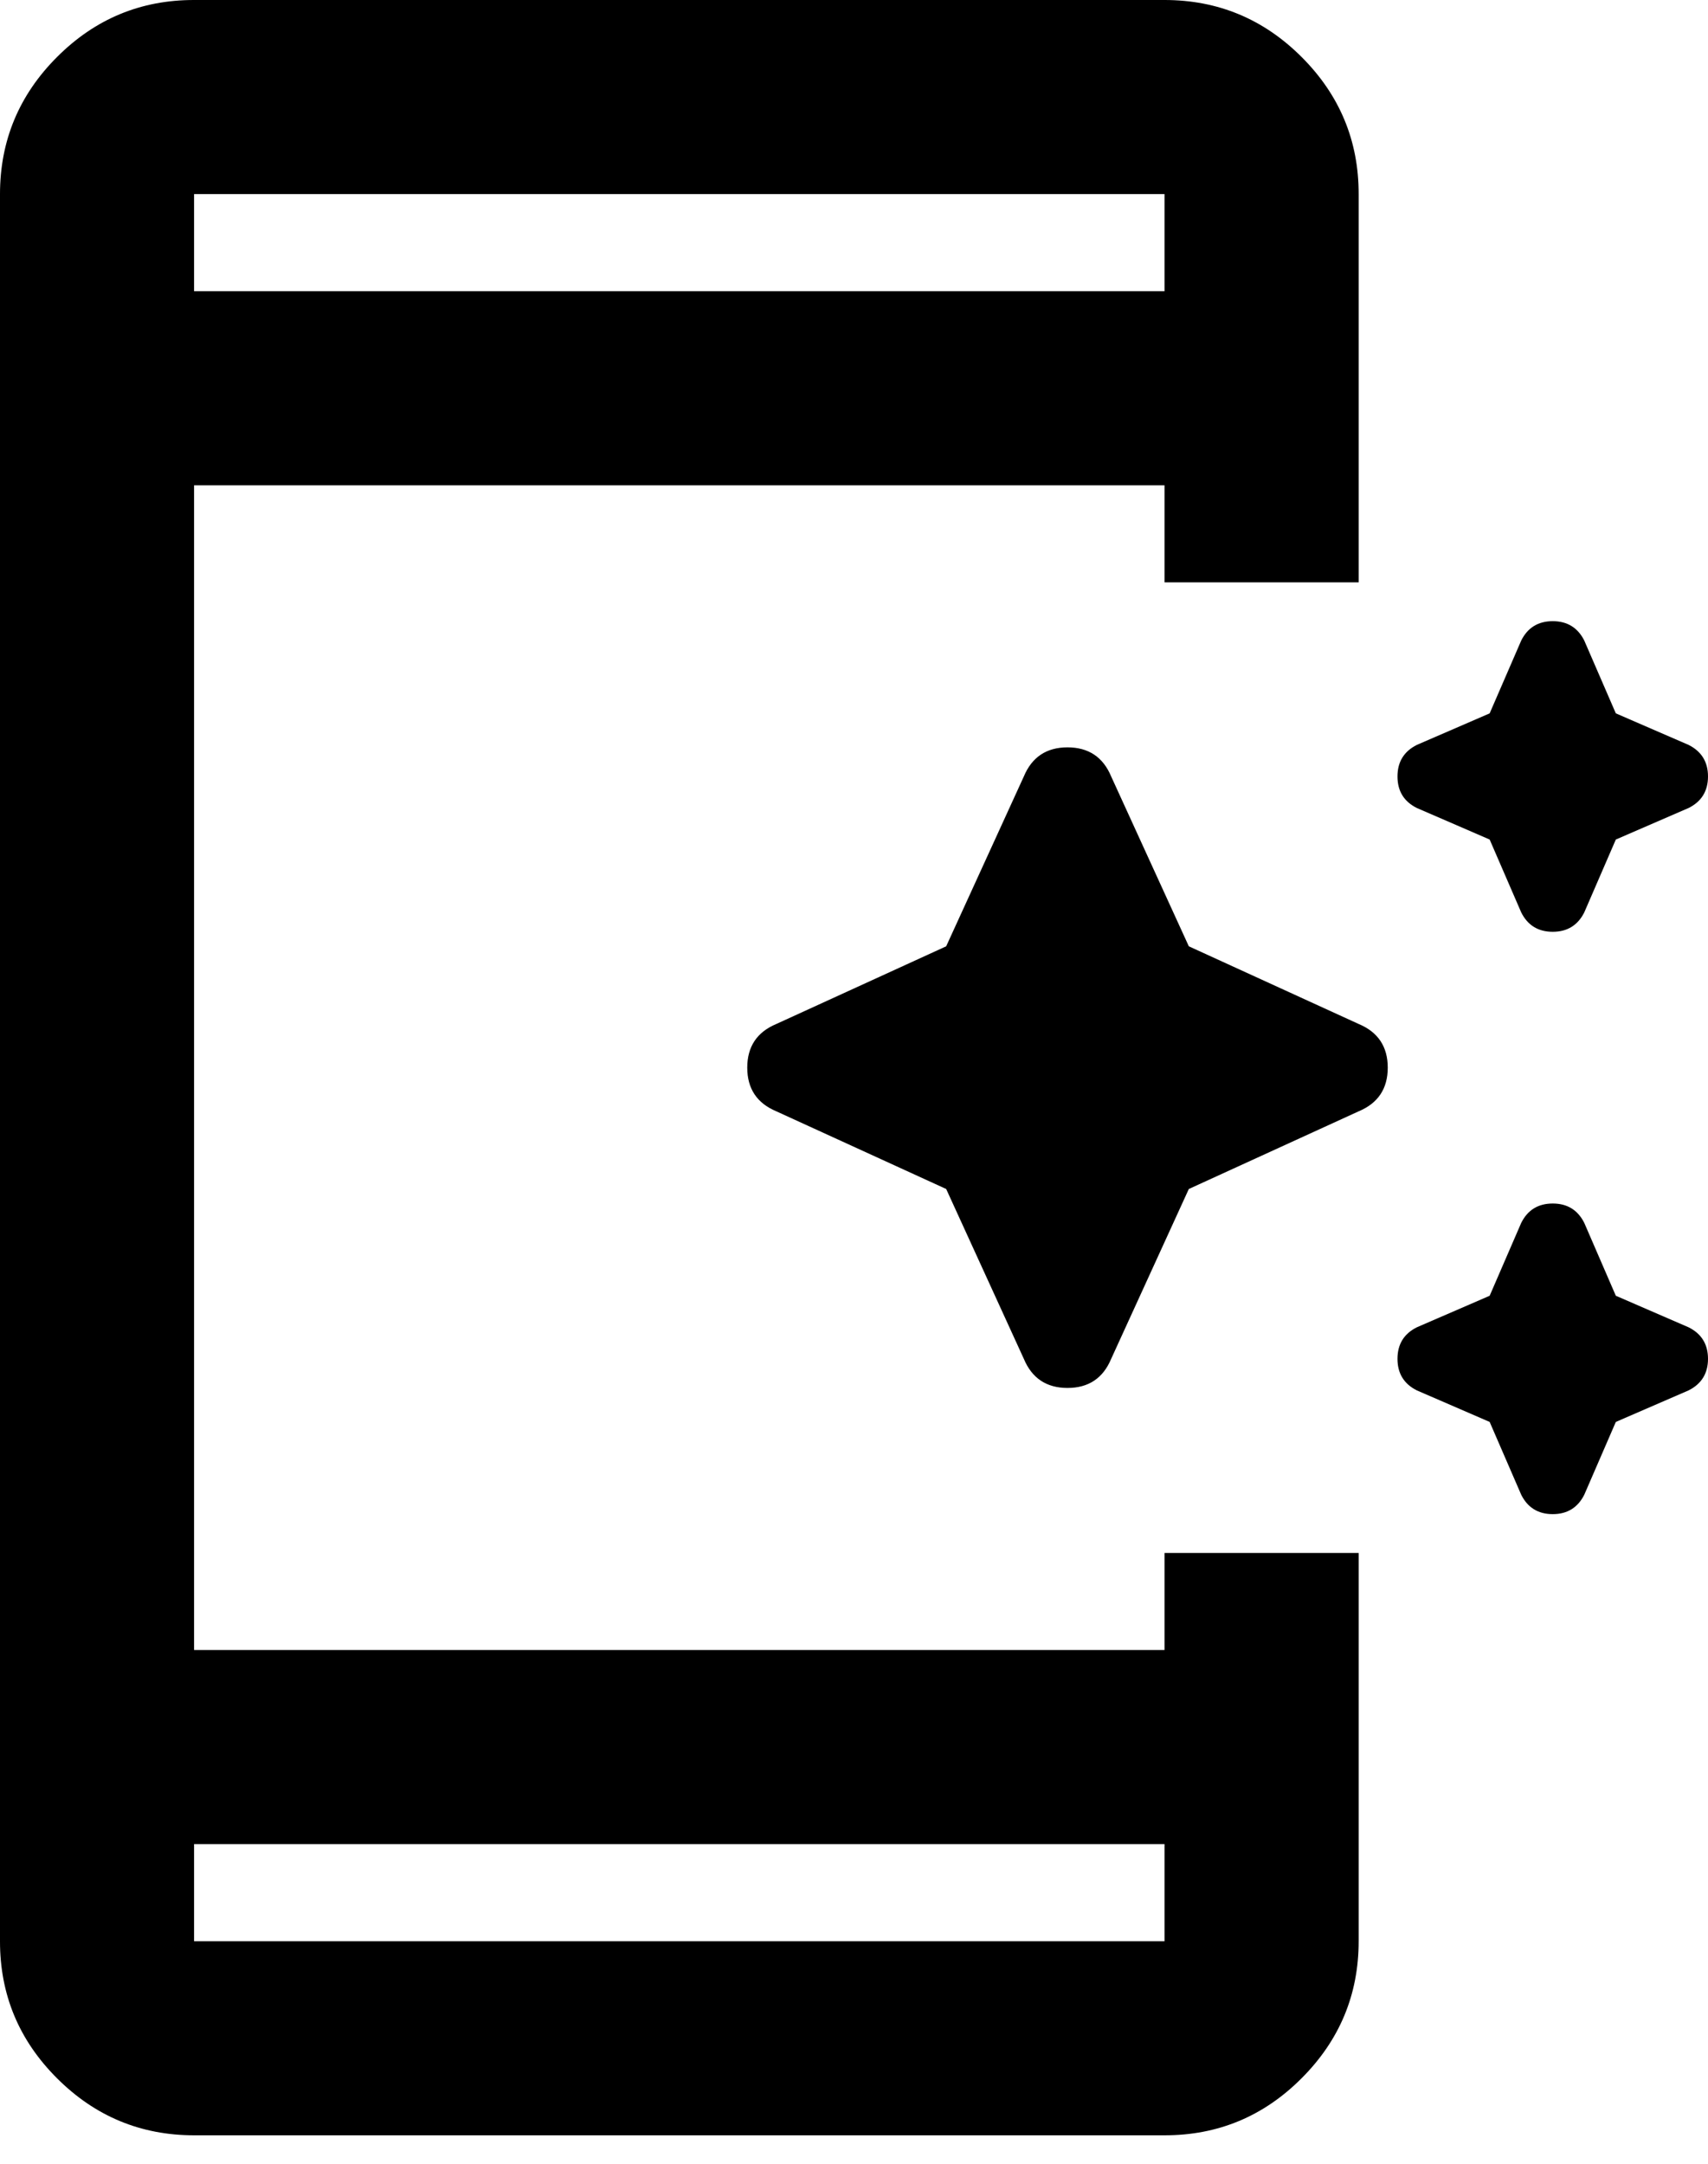 <svg width="30" height="38" viewBox="0 0 30 38" fill="none" xmlns="http://www.w3.org/2000/svg">
<path d="M26.719 16.023L26.165 14.744L24.886 14.19C24.659 14.077 24.546 13.892 24.546 13.636C24.546 13.381 24.659 13.196 24.886 13.082L26.165 12.528L26.719 11.25C26.832 11.023 27.017 10.909 27.273 10.909C27.528 10.909 27.713 11.023 27.827 11.25L28.381 12.528L29.659 13.082C29.886 13.196 30 13.381 30 13.636C30 13.892 29.886 14.077 29.659 14.19L28.381 14.744L27.827 16.023C27.713 16.25 27.528 16.364 27.273 16.364C27.017 16.364 26.832 16.25 26.719 16.023ZM17.983 23.864L16.619 20.881L13.636 19.517C13.296 19.375 13.125 19.119 13.125 18.75C13.125 18.381 13.296 18.125 13.636 17.983L16.619 16.619L17.983 13.636C18.125 13.296 18.381 13.125 18.75 13.125C19.119 13.125 19.375 13.296 19.517 13.636L20.881 16.619L23.864 17.983C24.204 18.125 24.375 18.381 24.375 18.75C24.375 19.119 24.204 19.375 23.864 19.517L20.881 20.881L19.517 23.864C19.375 24.204 19.119 24.375 18.75 24.375C18.381 24.375 18.125 24.204 17.983 23.864ZM26.719 26.25L26.165 24.972L24.886 24.418C24.659 24.304 24.546 24.119 24.546 23.864C24.546 23.608 24.659 23.423 24.886 23.31L26.165 22.756L26.719 21.477C26.832 21.25 27.017 21.136 27.273 21.136C27.528 21.136 27.713 21.25 27.827 21.477L28.381 22.756L29.659 23.31C29.886 23.423 30 23.608 30 23.864C30 24.119 29.886 24.304 29.659 24.418L28.381 24.972L27.827 26.25C27.713 26.477 27.528 26.591 27.273 26.591C27.017 26.591 26.832 26.477 26.719 26.25ZM20.454 32.386H3.409V34.091H20.454V32.386ZM20.454 5.114V3.409H3.409V5.114H20.454ZM3.409 37.5C2.472 37.5 1.669 37.166 1.001 36.498C0.332 35.83 -0.001 35.027 2.89397e-06 34.091V3.409C2.89397e-06 2.472 0.334 1.669 1.002 1.001C1.67 0.332 2.473 -0.001 3.409 2.89396e-06H20.454C21.392 2.89396e-06 22.195 0.334 22.863 1.002C23.531 1.67 23.865 2.473 23.864 3.409V10.227H20.454V8.523H3.409V28.977H20.454V27.273H23.864V34.091C23.864 35.028 23.529 35.831 22.861 36.499C22.193 37.168 21.391 37.501 20.454 37.5H3.409Z" fill="black"/>
</svg>
